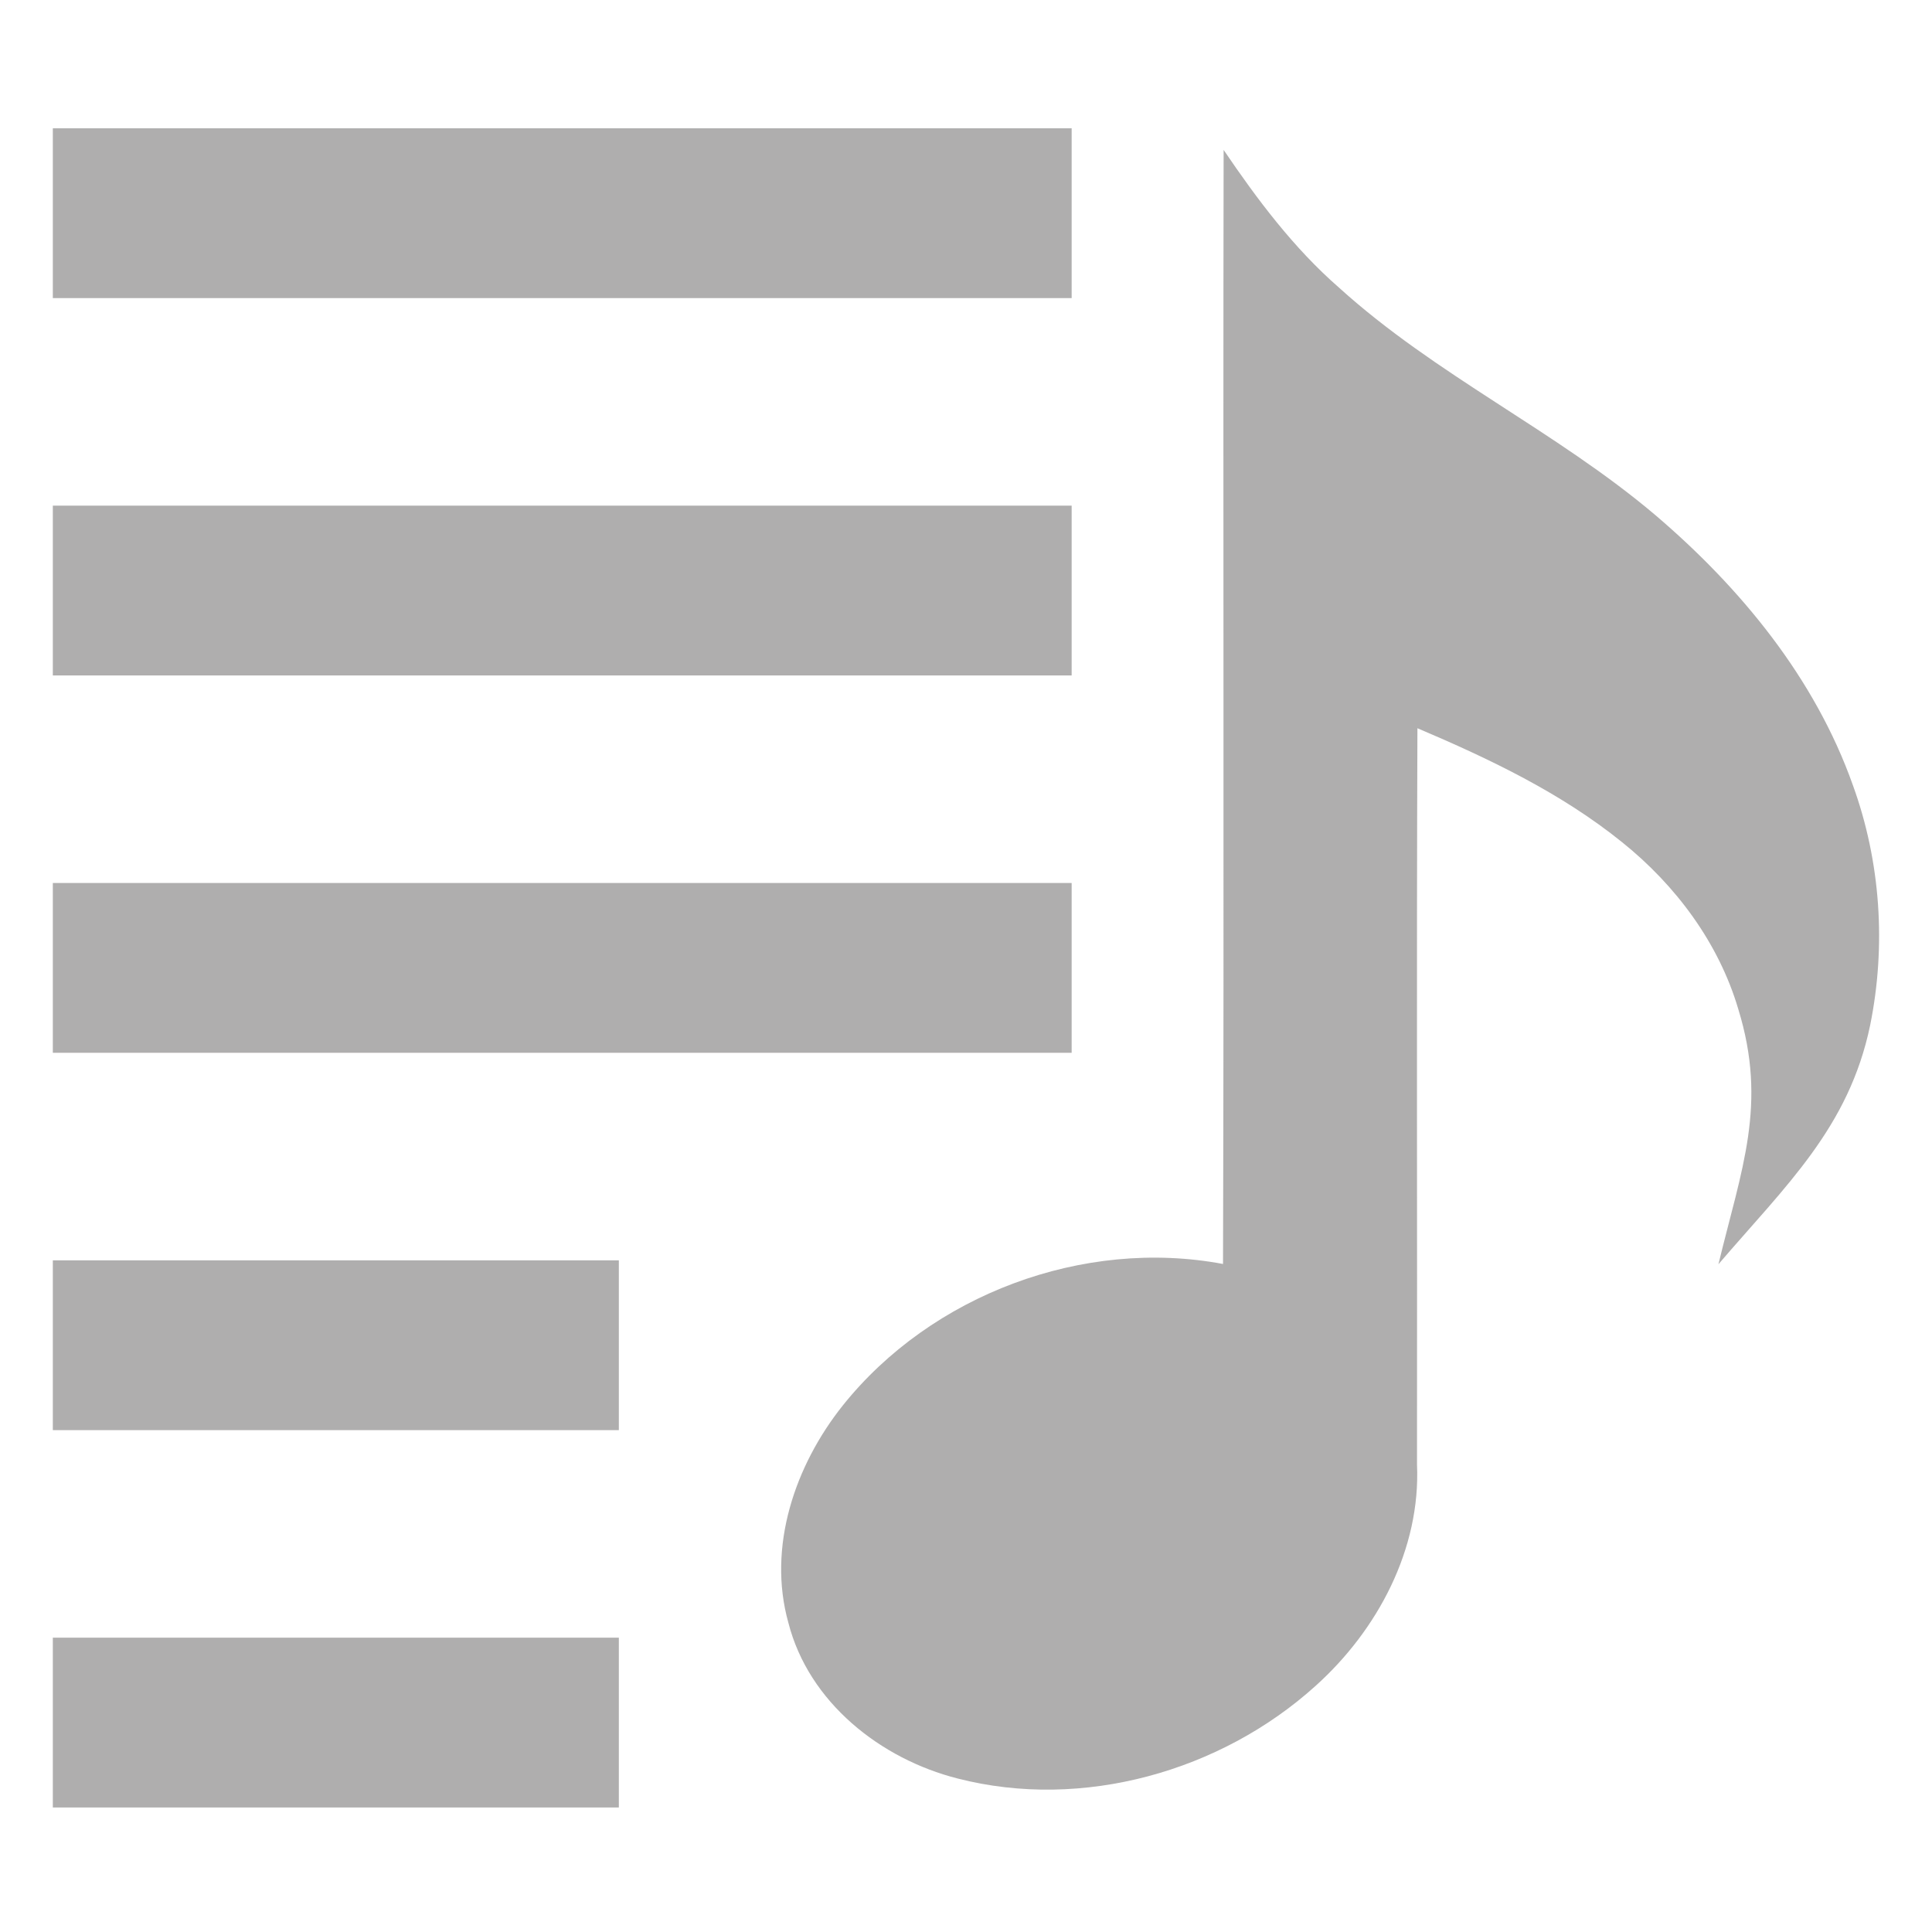 <svg xmlns="http://www.w3.org/2000/svg" viewBox="0 0 512 512" xml:space="preserve">
<g fill="#AFAEAE">
<rect x="14" y="434" width="150" height="45"/>
<rect x="14" y="334" width="150" height="45"/>
<rect x="14" y="234" width="270" height="45"/>
<rect x="14" y="134" width="270" height="45"/>
<rect x="14" y="34" width="270" height="45"/>
<path d="M253.803,471.326c-20.471-5.189-39.48-20.199-44.87-41.26c-5.641-20.109,1.74-41.701,14.399-57.58
	c23.49-29.4,63.79-44.471,100.78-37.52c0.3-98.411-0.02-196.831,0.16-295.241c8.92,13.15,18.55,26.01,30.59,36.51
	c25.59,23.2,57.43,37.94,83.74,60.2c22.68,19.311,42.37,43.26,52.42,71.62c7.37,20.28,8.87,42.55,4.58,63.68
	c-5.65,27.109-22.28,42.379-40.2,63.301c6.1-25.25,13.06-42.271,5.26-67.611c-5.189-17.57-16.58-32.82-30.76-44.209
	c-16.21-13.09-35.2-22.13-54.27-30.23c-0.25,65.02-0.03,130.051-0.11,195.081c1,22.449-10.45,43.93-26.85,58.68
	C323.553,469.467,286.843,479.816,253.803,471.326"/>
	</g>
</svg>
